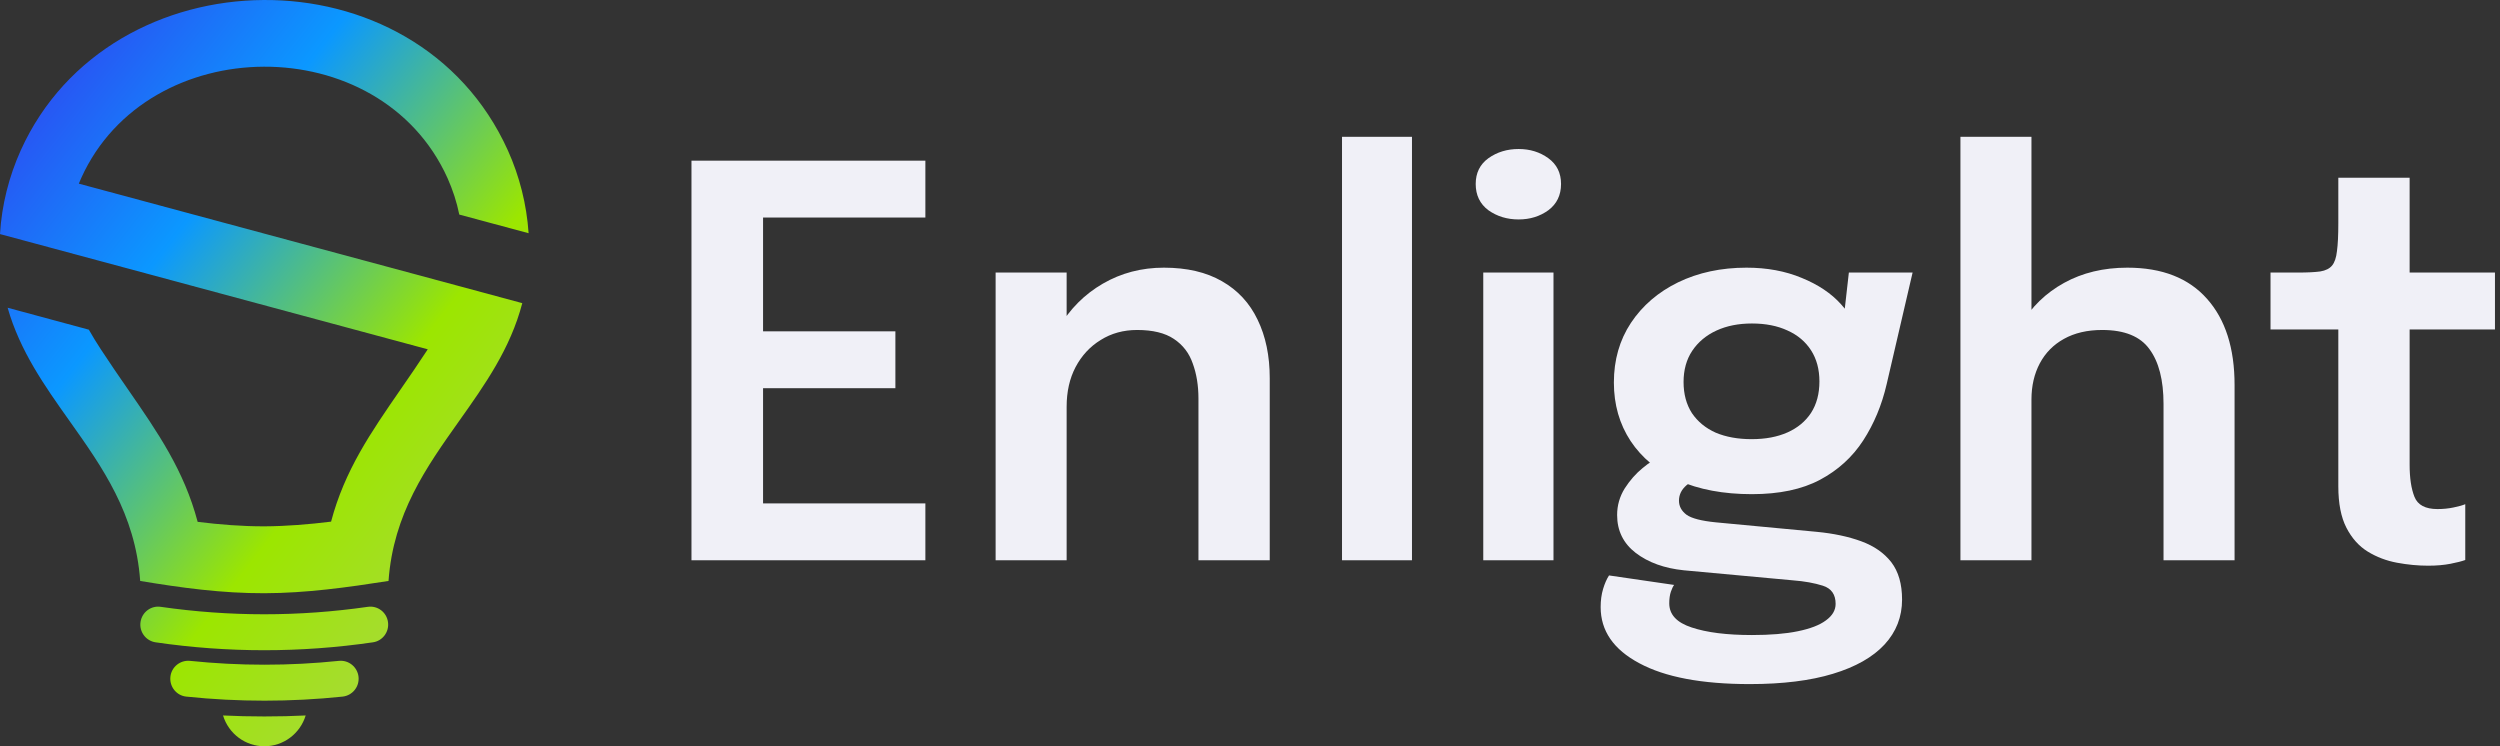 <svg width="134" height="40" viewBox="0 0 134 40" fill="none" xmlns="http://www.w3.org/2000/svg">
<rect x="0" y="0" width="134" height="40" fill="#333333" stroke="none"/>
<path d="M130.154 30.321C129.604 30.321 129.045 30.268 128.475 30.161C127.906 30.055 127.385 29.856 126.912 29.566C126.439 29.275 126.058 28.849 125.768 28.288C125.479 27.726 125.334 26.986 125.334 26.066C125.334 25.853 125.334 25.64 125.334 25.427C125.334 25.204 125.334 24.977 125.334 24.745V17.658H121.7V14.609H123.177C123.679 14.609 124.074 14.589 124.364 14.55C124.653 14.502 124.866 14.396 125.001 14.231C125.136 14.066 125.223 13.81 125.261 13.461C125.31 13.103 125.334 12.61 125.334 11.98V9.526H129.156V14.609H133.73V17.658H129.156V23.844C129.156 24.028 129.156 24.212 129.156 24.396C129.156 24.57 129.156 24.74 129.156 24.904C129.156 25.621 129.242 26.197 129.416 26.632C129.59 27.068 130 27.286 130.647 27.286C130.955 27.286 131.245 27.257 131.515 27.199C131.795 27.141 132.003 27.083 132.138 27.024V30.016C131.954 30.084 131.689 30.151 131.342 30.219C130.994 30.287 130.598 30.321 130.154 30.321Z" fill="#F0F0F7"/>
<path d="M115.965 30.03V24.469C115.965 24.236 115.965 23.946 115.965 23.598C115.965 23.249 115.965 22.896 115.965 22.538C115.965 22.179 115.965 21.884 115.965 21.652C115.965 20.374 115.714 19.396 115.213 18.718C114.72 18.031 113.876 17.687 112.679 17.687C111.878 17.687 111.193 17.847 110.624 18.166C110.064 18.476 109.634 18.912 109.335 19.473C109.036 20.035 108.886 20.684 108.886 21.419L107.497 20.679C107.497 19.449 107.772 18.36 108.322 17.411C108.881 16.453 109.654 15.703 110.638 15.161C111.622 14.618 112.752 14.347 114.026 14.347C115.888 14.347 117.312 14.904 118.296 16.017C119.281 17.121 119.773 18.66 119.773 20.635C119.773 21.139 119.773 21.739 119.773 22.436C119.773 23.123 119.773 23.898 119.773 24.759V30.03H115.965ZM105.079 30.03V7.333H108.886V30.03H105.079Z" fill="#F0F0F7"/>
<path d="M97.376 28.506C98.283 28.593 99.079 28.762 99.765 29.014C100.45 29.265 100.986 29.638 101.372 30.132C101.758 30.635 101.951 31.303 101.951 32.136C101.951 33.065 101.637 33.869 101.01 34.547C100.382 35.224 99.461 35.747 98.245 36.115C97.038 36.483 95.552 36.667 93.786 36.667C91.219 36.667 89.245 36.294 87.865 35.548C86.485 34.813 85.795 33.811 85.795 32.542C85.795 32.184 85.838 31.86 85.925 31.57C86.012 31.279 86.118 31.037 86.244 30.843L89.732 31.352C89.674 31.429 89.617 31.55 89.559 31.715C89.501 31.889 89.472 32.097 89.472 32.339C89.472 32.94 89.872 33.37 90.673 33.632C91.484 33.903 92.56 34.038 93.902 34.038C94.886 34.038 95.706 33.971 96.363 33.835C97.029 33.699 97.531 33.506 97.868 33.254C98.216 33.002 98.389 32.707 98.389 32.368C98.389 31.865 98.163 31.541 97.709 31.395C97.255 31.25 96.715 31.153 96.088 31.105L90.254 30.568C89.211 30.461 88.352 30.151 87.677 29.638C87.011 29.125 86.678 28.448 86.678 27.605C86.678 27.092 86.813 26.618 87.083 26.182C87.363 25.747 87.682 25.384 88.039 25.093C88.396 24.793 88.7 24.609 88.951 24.541L91.122 25.616C90.919 25.645 90.678 25.776 90.398 26.008C90.128 26.24 89.993 26.516 89.993 26.836C89.993 27.136 90.128 27.387 90.398 27.591C90.669 27.784 91.19 27.92 91.962 27.997L97.376 28.506ZM99.099 14.609H102.515L101.125 20.591C100.865 21.714 100.445 22.721 99.866 23.612C99.287 24.503 98.515 25.204 97.55 25.718C96.585 26.231 95.369 26.487 93.902 26.487C92.377 26.487 91.059 26.24 89.95 25.747C88.849 25.243 88 24.541 87.402 23.641C86.803 22.731 86.504 21.685 86.504 20.504C86.504 19.294 86.808 18.229 87.416 17.309C88.034 16.38 88.878 15.654 89.95 15.131C91.031 14.609 92.251 14.347 93.612 14.347C94.712 14.347 95.702 14.531 96.58 14.899C97.458 15.257 98.158 15.727 98.679 16.308C99.21 16.888 99.495 17.508 99.533 18.166L98.679 18.326L99.099 14.609ZM93.887 23.539C94.63 23.539 95.272 23.418 95.813 23.176C96.353 22.934 96.773 22.586 97.072 22.131C97.371 21.666 97.521 21.105 97.521 20.446C97.521 19.798 97.371 19.241 97.072 18.776C96.773 18.311 96.353 17.958 95.813 17.716C95.272 17.464 94.635 17.339 93.902 17.339C93.188 17.339 92.555 17.464 92.005 17.716C91.455 17.968 91.021 18.331 90.702 18.805C90.394 19.27 90.239 19.827 90.239 20.475C90.239 21.124 90.389 21.68 90.688 22.145C90.997 22.6 91.421 22.949 91.962 23.191C92.512 23.423 93.154 23.539 93.887 23.539Z" fill="#F0F0F7"/>
<path d="M79.503 30.03V14.609H83.267V30.03H79.503ZM81.399 11.762C80.782 11.762 80.241 11.598 79.778 11.269C79.324 10.93 79.098 10.46 79.098 9.86C79.098 9.27 79.324 8.81 79.778 8.481C80.241 8.151 80.782 7.987 81.399 7.987C82.007 7.987 82.538 8.151 82.992 8.481C83.445 8.81 83.672 9.27 83.672 9.86C83.672 10.46 83.445 10.93 82.992 11.269C82.538 11.598 82.007 11.762 81.399 11.762Z" fill="#F0F0F7"/>
<path d="M75.682 7.333V30.03H71.932V7.333H75.682Z" fill="#F0F0F7"/>
<path d="M64.237 30.03V23.191C64.237 22.803 64.237 22.465 64.237 22.174C64.237 21.874 64.237 21.603 64.237 21.361C64.237 20.664 64.135 20.04 63.933 19.488C63.74 18.926 63.402 18.486 62.919 18.166C62.446 17.847 61.79 17.687 60.95 17.687C60.217 17.687 59.566 17.866 58.996 18.224C58.427 18.573 57.978 19.057 57.65 19.677C57.331 20.286 57.172 20.993 57.172 21.797L55.884 20.998C55.884 19.71 56.173 18.568 56.752 17.571C57.341 16.564 58.128 15.775 59.112 15.204C60.096 14.633 61.187 14.347 62.384 14.347C63.619 14.347 64.656 14.589 65.496 15.073C66.346 15.557 66.982 16.245 67.407 17.135C67.841 18.026 68.058 19.072 68.058 20.272C68.058 20.737 68.058 21.259 68.058 21.84C68.058 22.421 68.058 22.992 68.058 23.554V30.03H64.237ZM53.365 30.03V14.609H57.172V30.03H53.365Z" fill="#F0F0F7"/>
<path d="M39.177 11.661L40.9 9.758V18.907L40.002 17.76H47.993V20.809H40.002L40.9 19.676V28.883L39.177 26.981H49.6V30.03H37.063V8.611H49.6V11.661H39.177Z" fill="#F0F0F7"/>
<path fill-rule="evenodd" clip-rule="evenodd" d="M1.11 8.063C0.479 9.468 0.093 10.984 0 12.547L1.811 13.034L22.928 18.723C22.436 19.478 21.948 20.183 21.478 20.864C19.877 23.181 18.473 25.212 17.746 27.96C16.554 28.107 15.356 28.206 14.158 28.212C12.96 28.212 11.774 28.118 10.594 27.971C9.868 25.221 8.461 23.186 6.859 20.869C6.383 20.181 5.891 19.468 5.393 18.705C5.165 18.358 4.955 18.012 4.762 17.671L0.409 16.495C1.072 18.82 2.396 20.686 3.725 22.56C5.487 25.044 7.258 27.542 7.514 31.139C9.741 31.509 11.902 31.803 14.17 31.797C16.419 31.791 18.61 31.485 20.825 31.139C21.081 27.54 22.852 25.043 24.613 22.56C25.989 20.62 27.359 18.689 27.994 16.249L24.553 15.32L4.225 9.844C4.265 9.744 4.306 9.644 4.353 9.544C7.923 1.641 20.369 1.529 23.986 9.544C24.267 10.173 24.483 10.831 24.617 11.501L28.333 12.5C28.228 10.954 27.848 9.45 27.223 8.063C22.303 -2.837 5.896 -2.537 1.11 8.063ZM9.133 36.28C9.08 36.809 9.46 37.285 9.986 37.338C11.388 37.485 12.785 37.556 14.181 37.556C15.56 37.556 16.957 37.485 18.365 37.338C18.891 37.279 19.271 36.809 19.218 36.28C19.16 35.752 18.692 35.37 18.166 35.422C16.852 35.558 15.525 35.628 14.175 35.628C12.826 35.628 11.493 35.558 10.185 35.422C9.659 35.37 9.185 35.752 9.133 36.28ZM14.17 40C13.153 40 12.253 39.33 11.955 38.349C12.65 38.384 13.387 38.402 14.17 38.402C14.953 38.402 15.689 38.384 16.384 38.349C16.086 39.33 15.186 40 14.17 40ZM7.532 33.342C7.456 33.865 7.818 34.353 8.344 34.429C10.284 34.712 12.23 34.852 14.164 34.852C16.098 34.852 18.044 34.712 19.983 34.429C20.503 34.359 20.872 33.871 20.796 33.342C20.726 32.819 20.241 32.449 19.715 32.526C17.88 32.79 16.028 32.925 14.164 32.925C12.3 32.925 10.447 32.79 8.613 32.526C8.093 32.449 7.608 32.813 7.532 33.342Z" fill="url(#paint0_linear_204_1034)"/>
<defs>
<linearGradient id="paint0_linear_204_1034" x1="1.179" y1="0.592" x2="34.188" y2="26.07" gradientUnits="userSpaceOnUse">
<stop stop-color="#333CEF"/>
<stop offset="0.333" stop-color="#0B98FF"/>
<stop offset="0.667" stop-color="#9CE600"/>
<stop offset="1" stop-color="#ACD64E"/>
</linearGradient>
</defs>
</svg>
